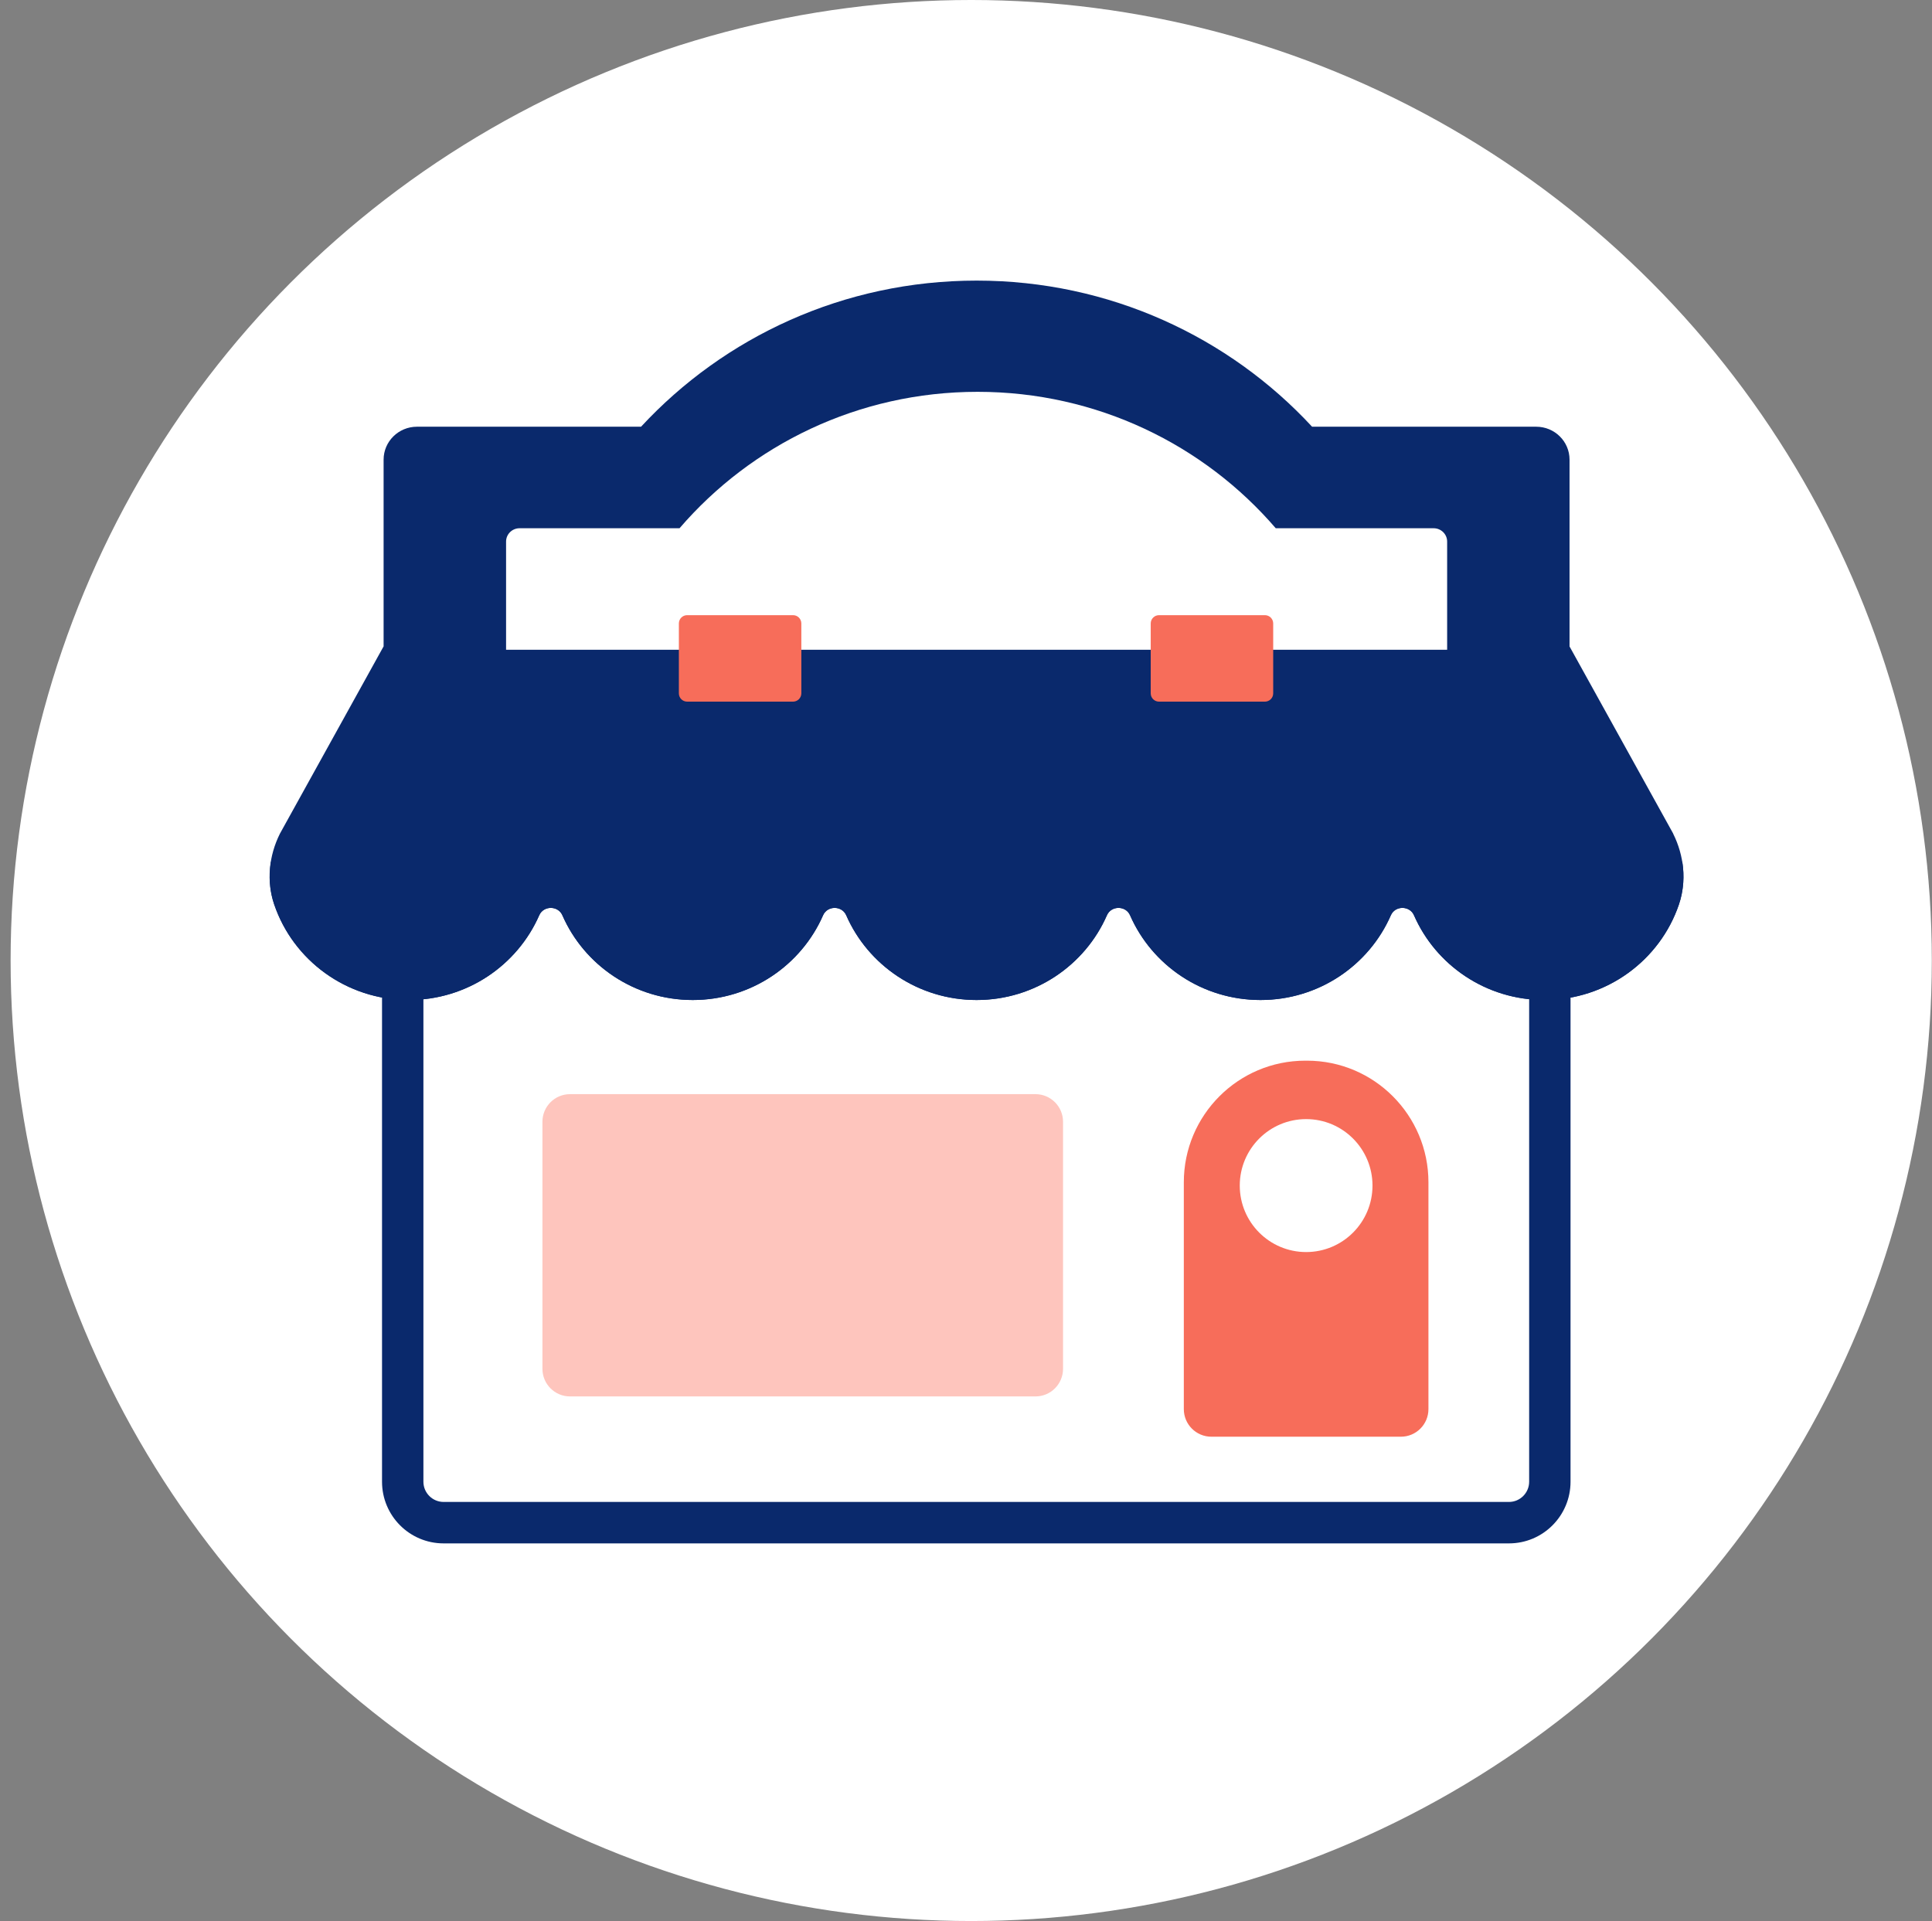 <svg width="179" height="178" viewBox="0 0 179 178" fill="none" xmlns="http://www.w3.org/2000/svg">
<rect x="0" y="0" width="179" height="178" fill="#808080" stroke="none"/>
<circle cx="89.983" cy="89" r="89" fill="white"/>
<g clip-path="url(#clip0_1433_918)">
<path fill-rule="evenodd" clip-rule="evenodd" d="M41.1 141.08C39.014 141.08 37.312 139.383 37.312 137.286V77.807H143.593V137.294C143.593 139.383 141.891 141.088 139.806 141.088H41.1V141.08Z" fill="white"/>
<path d="M141.676 79.727V137.294C141.676 138.323 140.841 139.168 139.806 139.168H41.099C40.072 139.168 39.229 138.331 39.229 137.294V79.727H141.676ZM145.51 75.887H35.395V137.294C35.395 140.45 37.948 143.008 41.099 143.008H139.806C142.957 143.008 145.51 140.45 145.51 137.294V75.887Z" fill="#0A296C"/>
<path d="M95.937 101.383H52.81C51.4 101.383 50.257 102.528 50.257 103.94V126.833C50.257 128.246 51.4 129.391 52.81 129.391H95.937C97.347 129.391 98.49 128.246 98.49 126.833V103.94C98.49 102.528 97.347 101.383 95.937 101.383Z" fill="#FEC5BD"/>
<path d="M120.936 98.281H121.097C127.308 98.281 132.345 103.334 132.345 109.547V130.567C132.345 131.98 131.203 133.124 129.792 133.124H112.234C110.824 133.124 109.681 131.98 109.681 130.567V109.547C109.681 103.327 114.726 98.281 120.929 98.281H120.936Z" fill="#F76D5A"/>
<path fill-rule="evenodd" clip-rule="evenodd" d="M155.025 77.246L145.418 59.898V42.588C145.418 40.906 144.038 39.539 142.328 39.539H121.565C113.868 31.222 102.796 26 90.483 26C78.17 26 67.098 31.222 59.393 39.539H38.63C36.928 39.539 35.541 40.906 35.541 42.588V59.89L25.934 77.246C24.914 79.289 24.669 81.655 25.405 83.813C27.153 88.958 32.075 92.66 37.871 92.66C43.284 92.66 47.931 89.427 49.955 84.811C50.353 83.897 51.703 83.897 52.102 84.811C54.118 89.427 58.772 92.66 64.177 92.66C69.582 92.66 74.236 89.427 76.253 84.811C76.651 83.897 78.001 83.897 78.4 84.811C80.416 89.427 85.07 92.66 90.475 92.66C95.881 92.66 100.535 89.427 102.551 84.811C102.95 83.897 104.299 83.897 104.698 84.811C106.714 89.427 111.368 92.66 116.781 92.66C122.194 92.66 126.84 89.427 128.857 84.811C129.255 83.897 130.605 83.897 131.004 84.811C133.02 89.427 137.674 92.66 143.079 92.66C148.876 92.66 153.798 88.958 155.546 83.813C156.282 81.655 156.037 79.289 155.017 77.246H155.025Z" fill="#0A296C"/>
<path fill-rule="evenodd" clip-rule="evenodd" d="M132.828 48.947H118.199C111.552 41.221 101.646 36.306 90.575 36.306C79.504 36.306 69.605 41.221 62.958 48.947H48.137C47.447 48.947 46.888 49.5 46.888 50.183V60.205H134.078V50.183C134.078 49.5 133.518 48.947 132.828 48.947Z" fill="white"/>
<path d="M121.013 116.014C124.409 116.014 127.162 113.256 127.162 109.854C127.162 106.453 124.409 103.695 121.013 103.695C117.617 103.695 114.864 106.453 114.864 109.854C114.864 113.256 117.617 116.014 121.013 116.014Z" fill="white"/>
<path fill-rule="evenodd" clip-rule="evenodd" d="M25.412 83.813C27.16 88.958 32.083 92.66 37.879 92.66C43.292 92.66 47.938 89.427 49.962 84.811C50.361 83.897 51.711 83.897 52.109 84.811C54.126 89.427 58.78 92.66 64.185 92.66C69.59 92.66 74.244 89.427 76.261 84.811C76.659 83.897 78.009 83.897 78.407 84.811C80.424 89.427 85.078 92.66 90.483 92.66C95.888 92.66 100.542 89.427 102.559 84.811C102.957 83.897 104.307 83.897 104.706 84.811C106.722 89.427 111.376 92.66 116.789 92.66C122.202 92.66 126.848 89.427 128.865 84.811C129.263 83.897 130.613 83.897 131.011 84.811C133.028 89.427 137.682 92.66 143.087 92.66C148.883 92.66 153.806 88.958 155.554 83.813C155.991 82.523 156.075 81.156 155.86 79.827H25.106C24.883 81.156 24.968 82.523 25.412 83.821V83.813Z" fill="#0A296C"/>
<path d="M73.477 57.001H63.663C63.24 57.001 62.897 57.344 62.897 57.769V64.245C62.897 64.669 63.24 65.013 63.663 65.013H73.477C73.9 65.013 74.244 64.669 74.244 64.245V57.769C74.244 57.344 73.9 57.001 73.477 57.001Z" fill="#F76D5A"/>
<path d="M117.195 57.001H107.381C106.958 57.001 106.614 57.344 106.614 57.769V64.245C106.614 64.669 106.958 65.013 107.381 65.013H117.195C117.618 65.013 117.962 64.669 117.962 64.245V57.769C117.962 57.344 117.618 57.001 117.195 57.001Z" fill="#F76D5A"/>
</g>
<defs>
<clipPath id="clip0_1433_918">
<rect width="131" height="117" fill="white" transform="translate(24.983 26)"/>
</clipPath>
</defs>
</svg>
